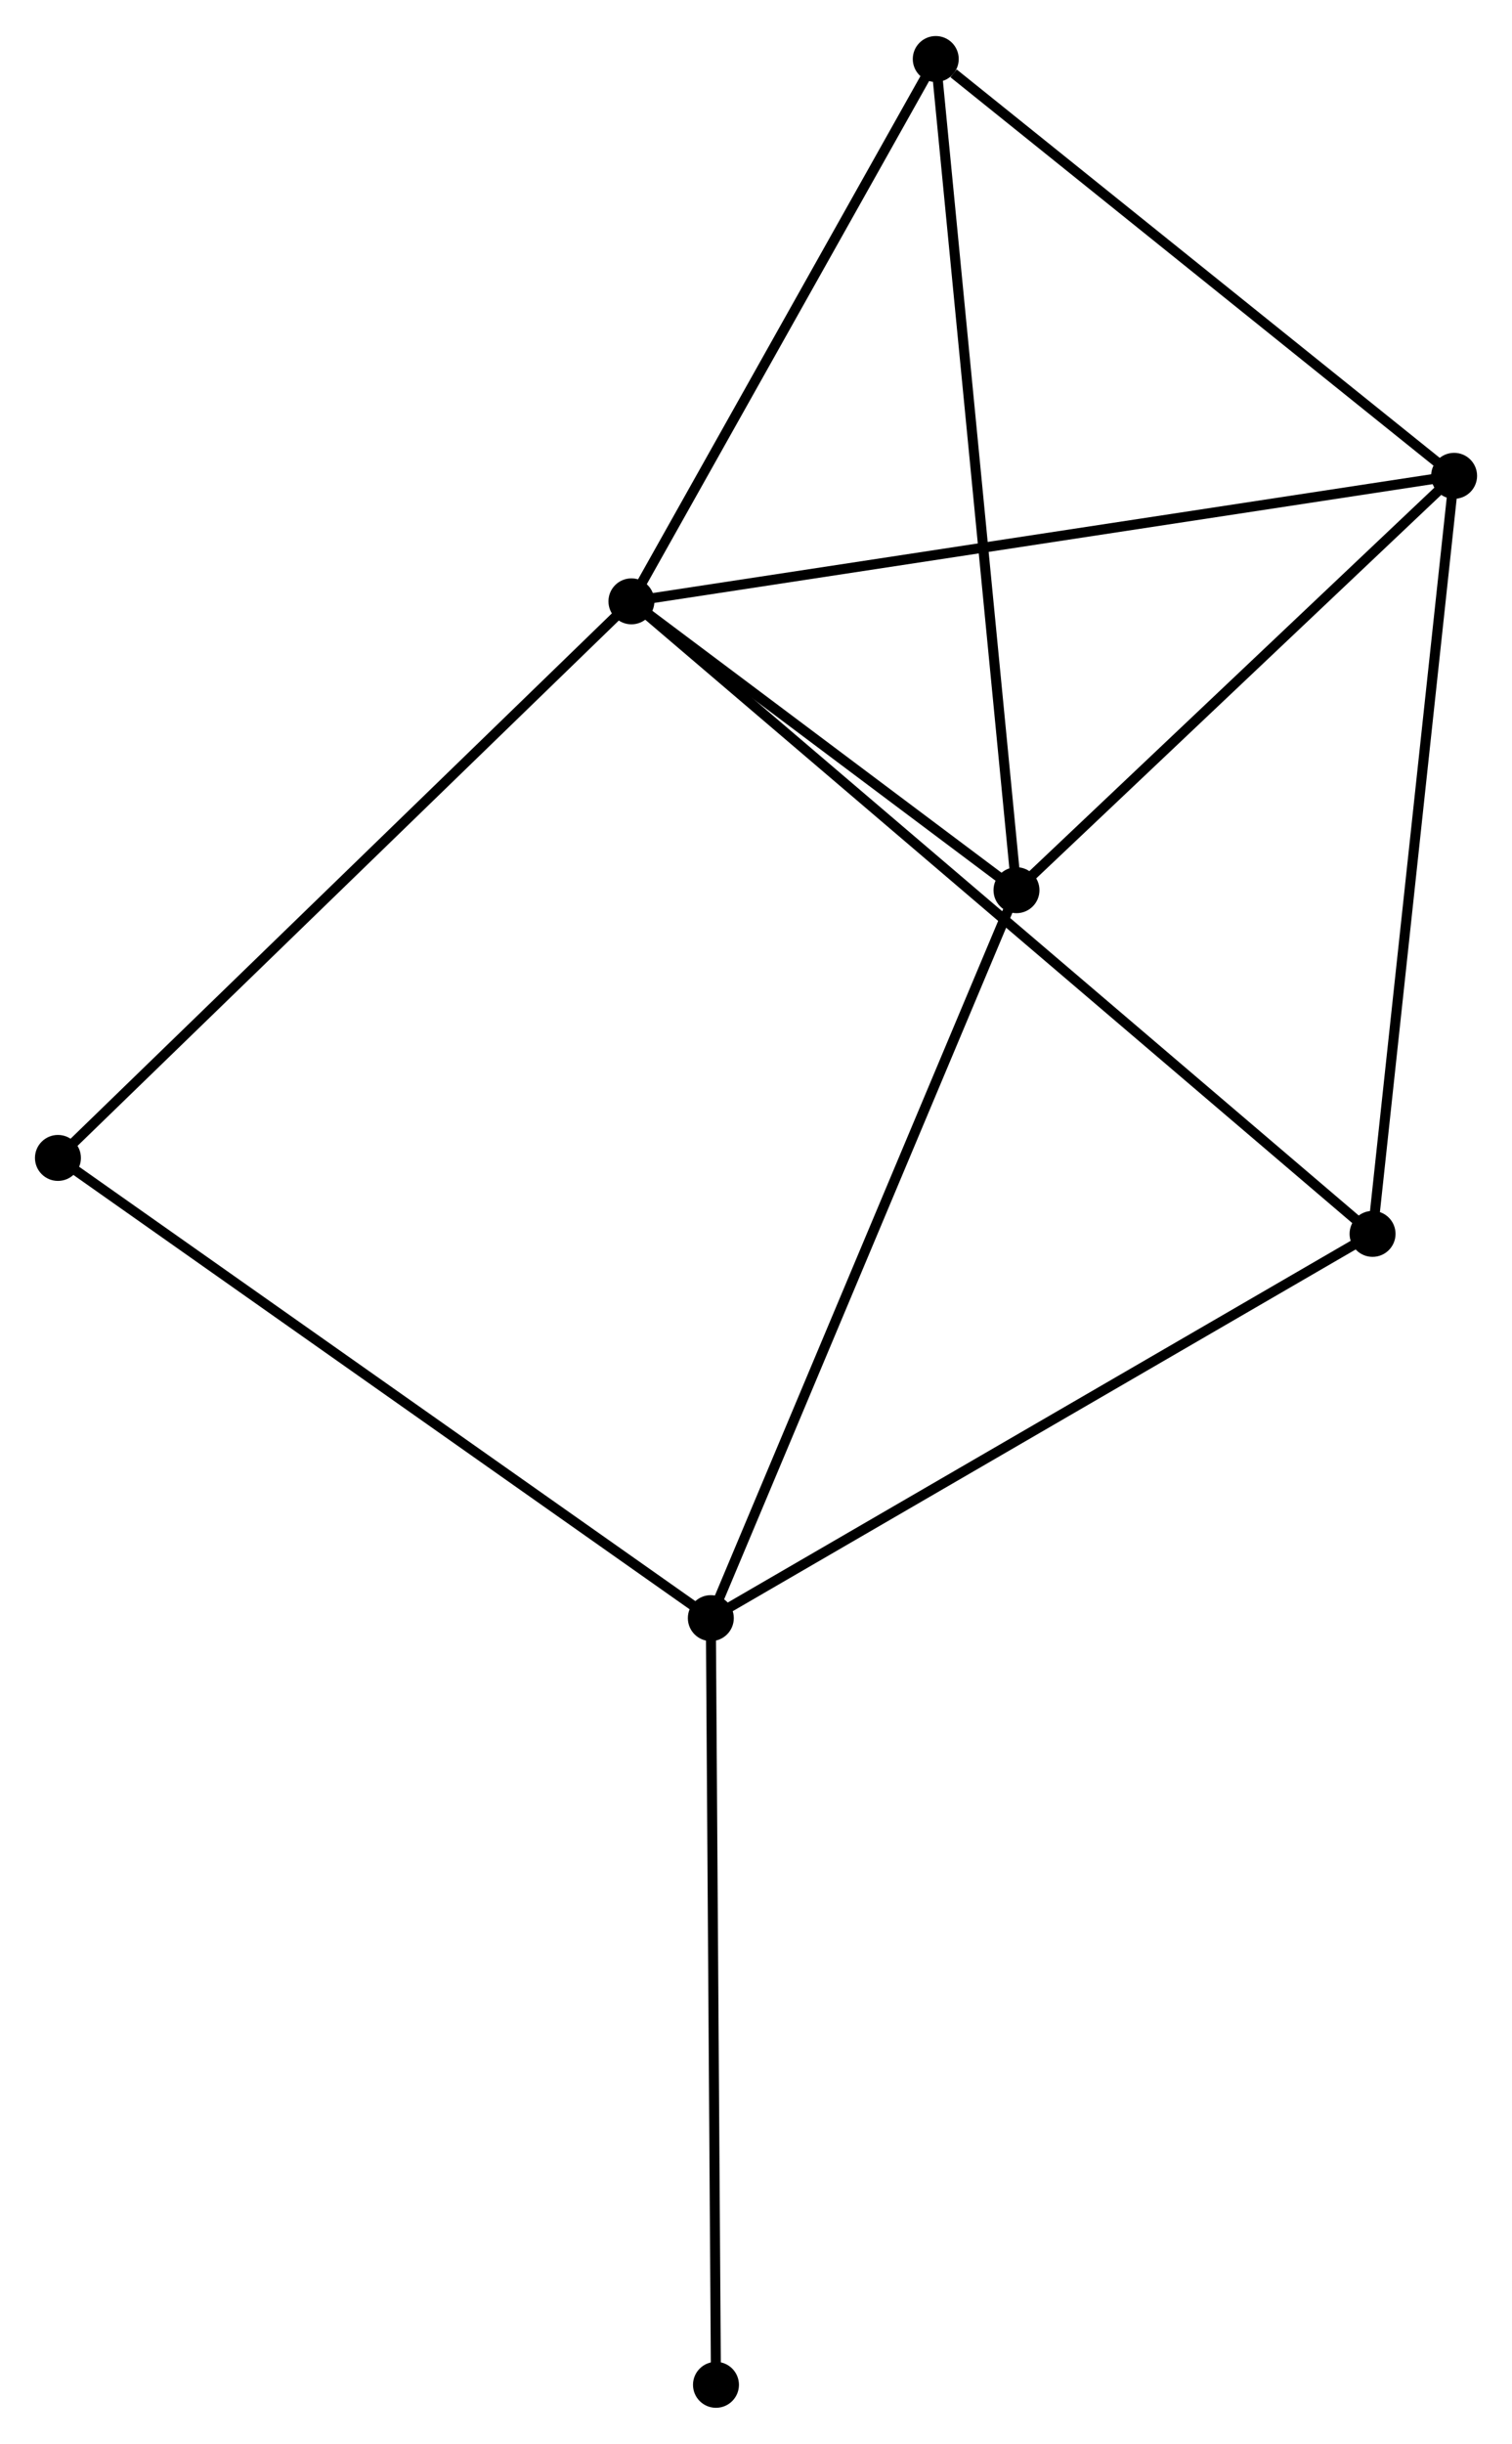 <?xml version="1.0" encoding="UTF-8" standalone="no"?>
<!DOCTYPE svg PUBLIC "-//W3C//DTD SVG 1.1//EN"
 "http://www.w3.org/Graphics/SVG/1.1/DTD/svg11.dtd">
<!-- Generated by graphviz version 2.36.0 (20140111.2315)
 -->
<!-- Title: %3 Pages: 1 -->
<svg width="151pt" height="244pt"
 viewBox="0.00 0.00 151.36 244.37" xmlns="http://www.w3.org/2000/svg" xmlns:xlink="http://www.w3.org/1999/xlink">
<g id="graph0" class="graph" transform="scale(1 1) rotate(0) translate(4 240.371)">
<title>%3</title>
<!-- 0 -->
<g id="node1" class="node"><title>0</title>
<ellipse fill="black" stroke="black" cx="59.209" cy="-180.293" rx="1.8" ry="1.8"/>
</g>
<!-- 2 -->
<g id="node2" class="node"><title>2</title>
<ellipse fill="black" stroke="black" cx="141.564" cy="-192.856" rx="1.8" ry="1.8"/>
</g>
<!-- 0&#45;&#45;2 -->
<g id="edge1" class="edge"><title>0&#45;&#45;2</title>
<path fill="none" stroke="black" d="M61.245,-180.604C72.639,-182.342 128.392,-190.847 139.6,-192.557"/>
</g>
<!-- 3 -->
<g id="node3" class="node"><title>3</title>
<ellipse fill="black" stroke="black" cx="97.756" cy="-151.385" rx="1.8" ry="1.8"/>
</g>
<!-- 0&#45;&#45;3 -->
<g id="edge2" class="edge"><title>0&#45;&#45;3</title>
<path fill="none" stroke="black" d="M60.866,-179.051C67.206,-174.296 89.894,-157.281 96.149,-152.59"/>
</g>
<!-- 4 -->
<g id="node4" class="node"><title>4</title>
<ellipse fill="black" stroke="black" cx="89.675" cy="-234.571" rx="1.8" ry="1.8"/>
</g>
<!-- 0&#45;&#45;4 -->
<g id="edge3" class="edge"><title>0&#45;&#45;4</title>
<path fill="none" stroke="black" d="M60.223,-182.099C64.849,-190.34 83.929,-224.333 88.626,-232.702"/>
</g>
<!-- 5 -->
<g id="node5" class="node"><title>5</title>
<ellipse fill="black" stroke="black" cx="133.401" cy="-116.989" rx="1.8" ry="1.8"/>
</g>
<!-- 0&#45;&#45;5 -->
<g id="edge4" class="edge"><title>0&#45;&#45;5</title>
<path fill="none" stroke="black" d="M60.759,-178.971C70.415,-170.733 122.23,-126.521 131.86,-118.304"/>
</g>
<!-- 6 -->
<g id="node6" class="node"><title>6</title>
<ellipse fill="black" stroke="black" cx="1.8" cy="-124.59" rx="1.8" ry="1.8"/>
</g>
<!-- 0&#45;&#45;6 -->
<g id="edge5" class="edge"><title>0&#45;&#45;6</title>
<path fill="none" stroke="black" d="M57.79,-178.916C49.917,-171.277 11.656,-134.153 3.38,-126.123"/>
</g>
<!-- 2&#45;&#45;3 -->
<g id="edge10" class="edge"><title>2&#45;&#45;3</title>
<path fill="none" stroke="black" d="M140.107,-191.476C133.456,-185.18 106.019,-159.207 99.264,-152.812"/>
</g>
<!-- 2&#45;&#45;4 -->
<g id="edge11" class="edge"><title>2&#45;&#45;4</title>
<path fill="none" stroke="black" d="M139.838,-194.244C131.96,-200.578 99.462,-226.702 91.461,-233.135"/>
</g>
<!-- 2&#45;&#45;5 -->
<g id="edge12" class="edge"><title>2&#45;&#45;5</title>
<path fill="none" stroke="black" d="M141.363,-190.981C140.233,-180.485 134.707,-129.124 133.596,-118.799"/>
</g>
<!-- 3&#45;&#45;4 -->
<g id="edge13" class="edge"><title>3&#45;&#45;4</title>
<path fill="none" stroke="black" d="M97.557,-153.441C96.439,-164.95 90.968,-221.266 89.868,-232.586"/>
</g>
<!-- 1 -->
<g id="node7" class="node"><title>1</title>
<ellipse fill="black" stroke="black" cx="67.158" cy="-78.533" rx="1.8" ry="1.8"/>
</g>
<!-- 1&#45;&#45;3 -->
<g id="edge6" class="edge"><title>1&#45;&#45;3</title>
<path fill="none" stroke="black" d="M67.914,-80.334C72.147,-90.413 92.862,-139.733 97.026,-149.647"/>
</g>
<!-- 1&#45;&#45;5 -->
<g id="edge7" class="edge"><title>1&#45;&#45;5</title>
<path fill="none" stroke="black" d="M68.795,-79.483C77.88,-84.758 122.029,-110.387 131.578,-115.931"/>
</g>
<!-- 1&#45;&#45;6 -->
<g id="edge8" class="edge"><title>1&#45;&#45;6</title>
<path fill="none" stroke="black" d="M65.542,-79.671C56.578,-85.988 13.02,-116.683 3.599,-123.322"/>
</g>
<!-- 7 -->
<g id="node8" class="node"><title>7</title>
<ellipse fill="black" stroke="black" cx="67.673" cy="-1.8" rx="1.8" ry="1.8"/>
</g>
<!-- 1&#45;&#45;7 -->
<g id="edge9" class="edge"><title>1&#45;&#45;7</title>
<path fill="none" stroke="black" d="M67.171,-76.636C67.242,-66.02 67.591,-14.073 67.661,-3.63"/>
</g>
</g>
</svg>
